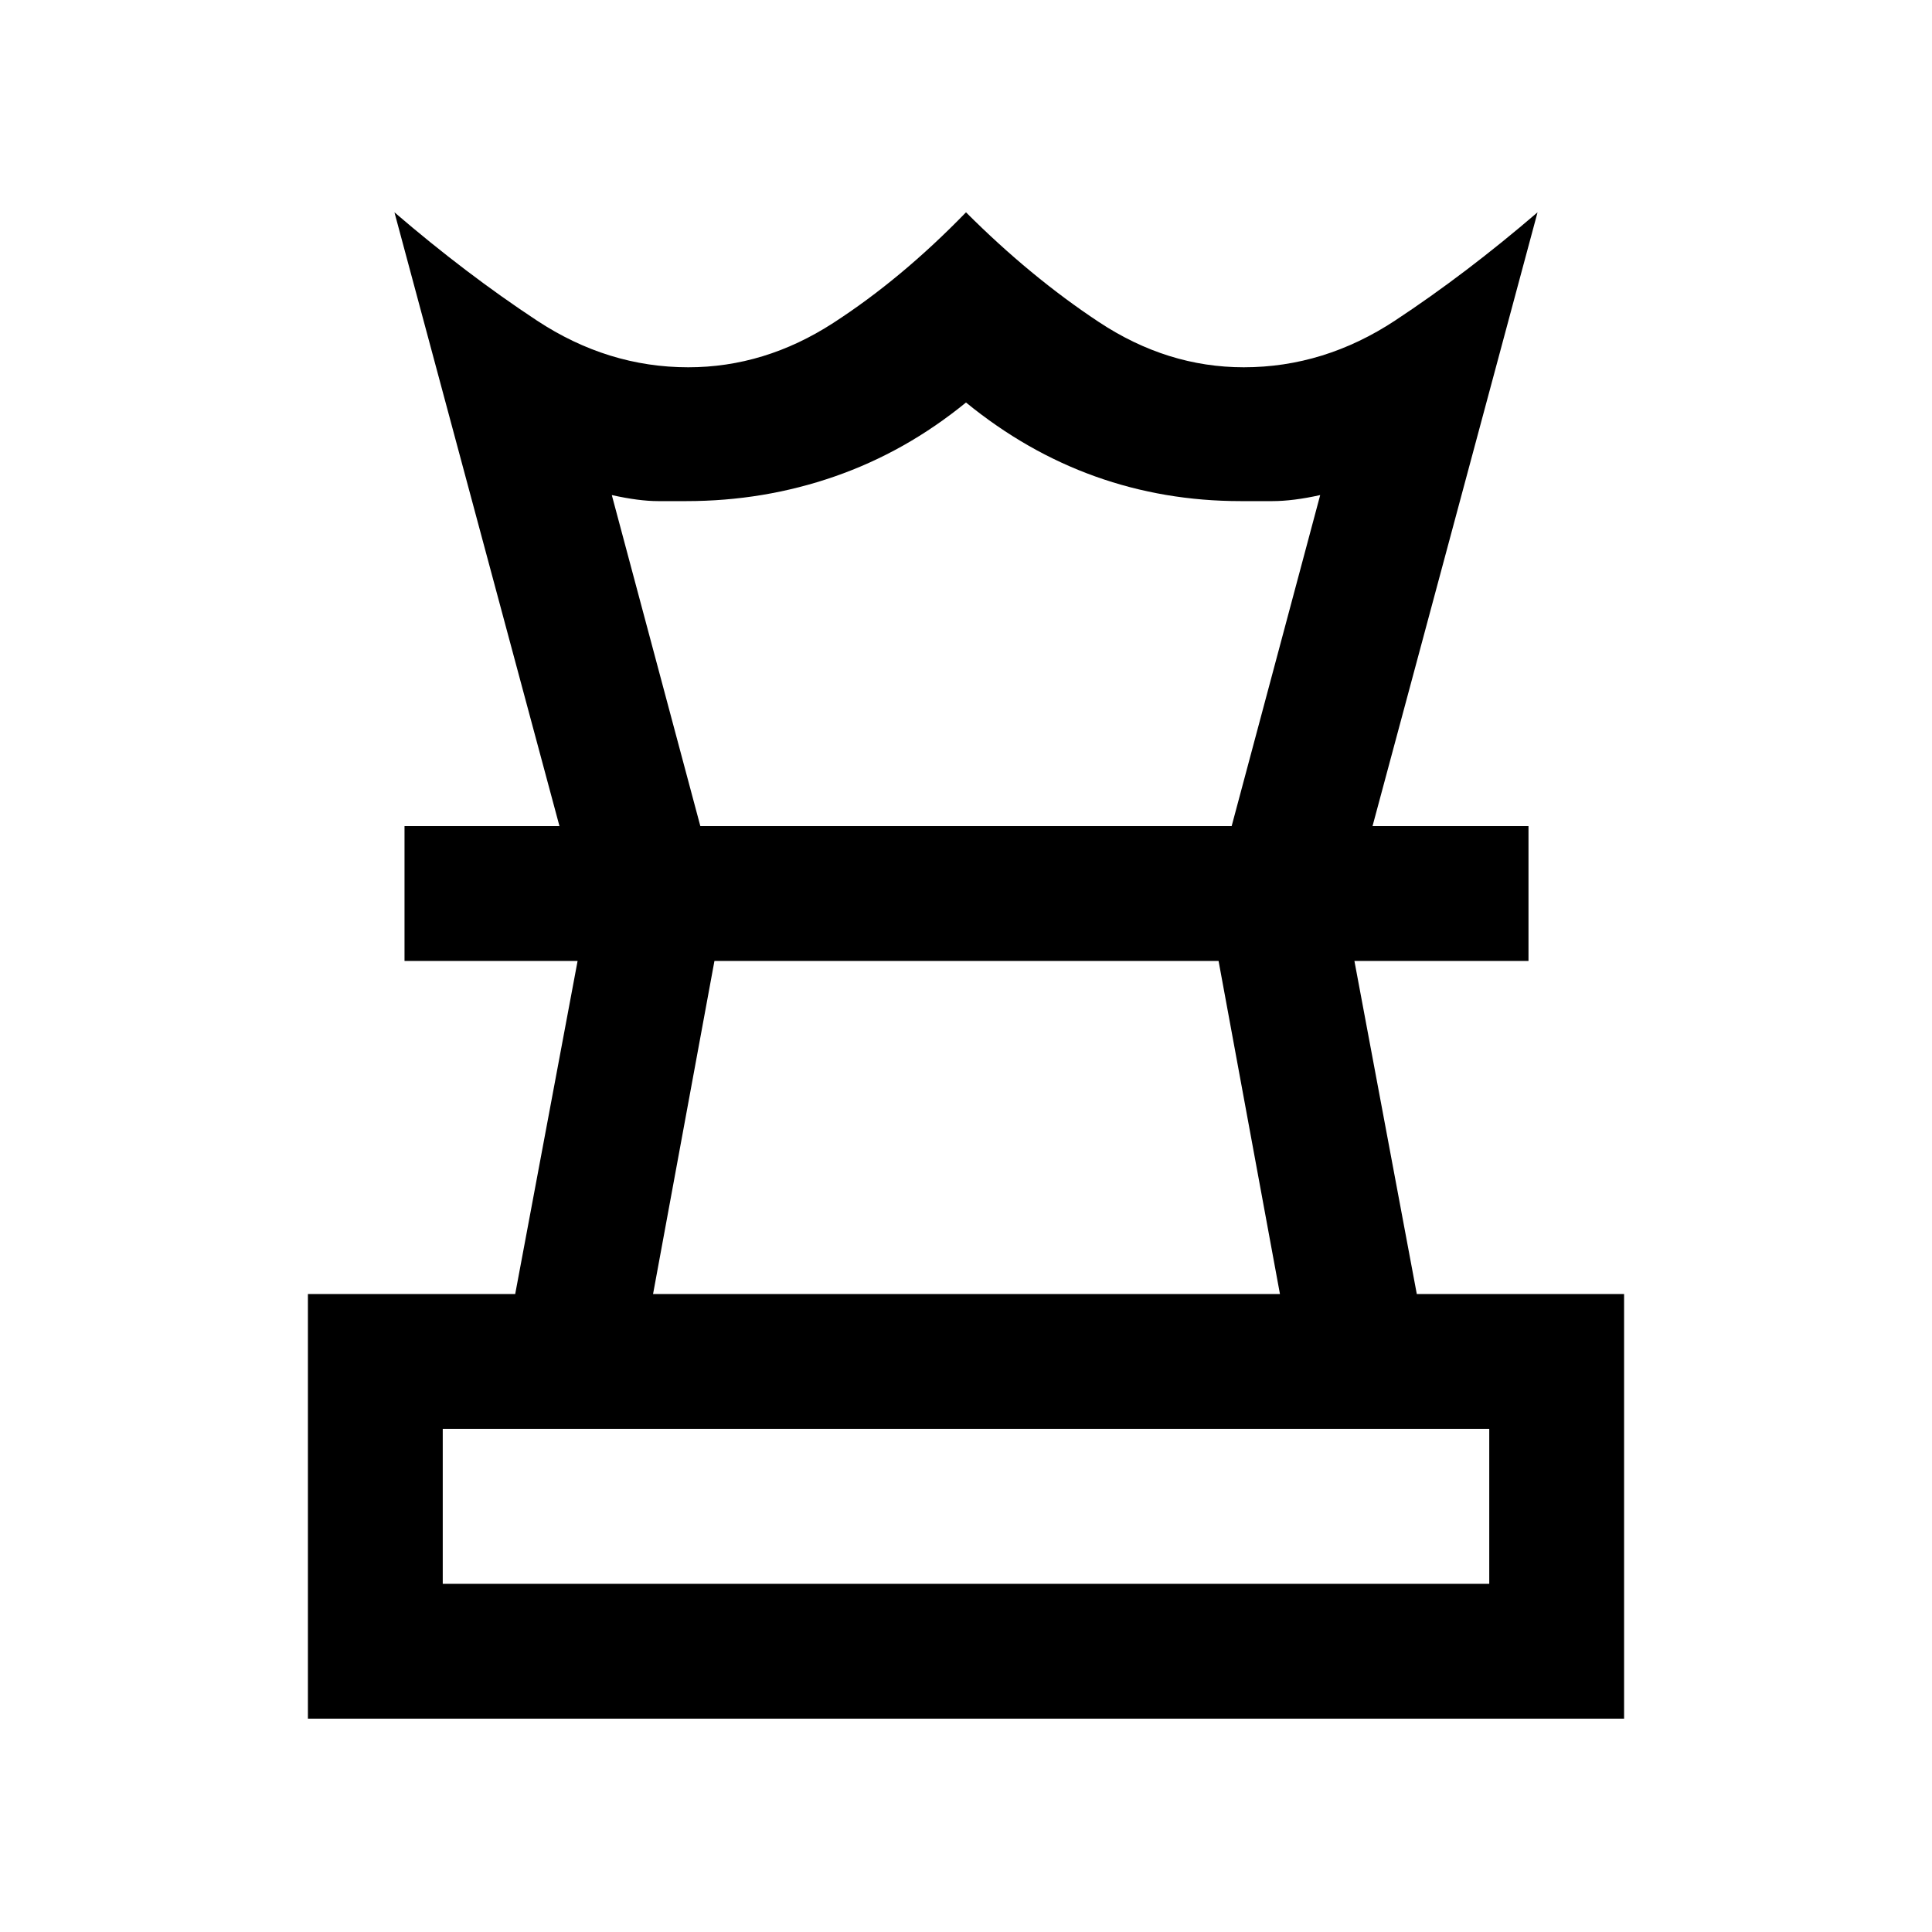 <svg xmlns="http://www.w3.org/2000/svg" height="20" viewBox="0 -960 960 960" width="20"><path d="M220-173h520v-77H220v77Zm104.5-144H636l-30.5-165.5H355L324.5-317ZM153-106v-211h103l31-165.5h-86v-67h558.5v67H673L704-317h103v211H153Zm125-443.5-82-305q35.5 30.5 70.75 53.75T342-777.5q38 0 72-22t66-55q32 32 66 54.5t72 22.5q40 0 75.25-23.25T764-854.5l-82 305h-70L656-714q-13.5 3-23.75 3H616.5q-38 0-72.25-12.25T480-760q-30 24.5-65.25 36.75T341-711h-14q-9.5 0-23-3l44 164.5h-70Zm202 67Zm0-67Zm0 376.5Z"/></svg>